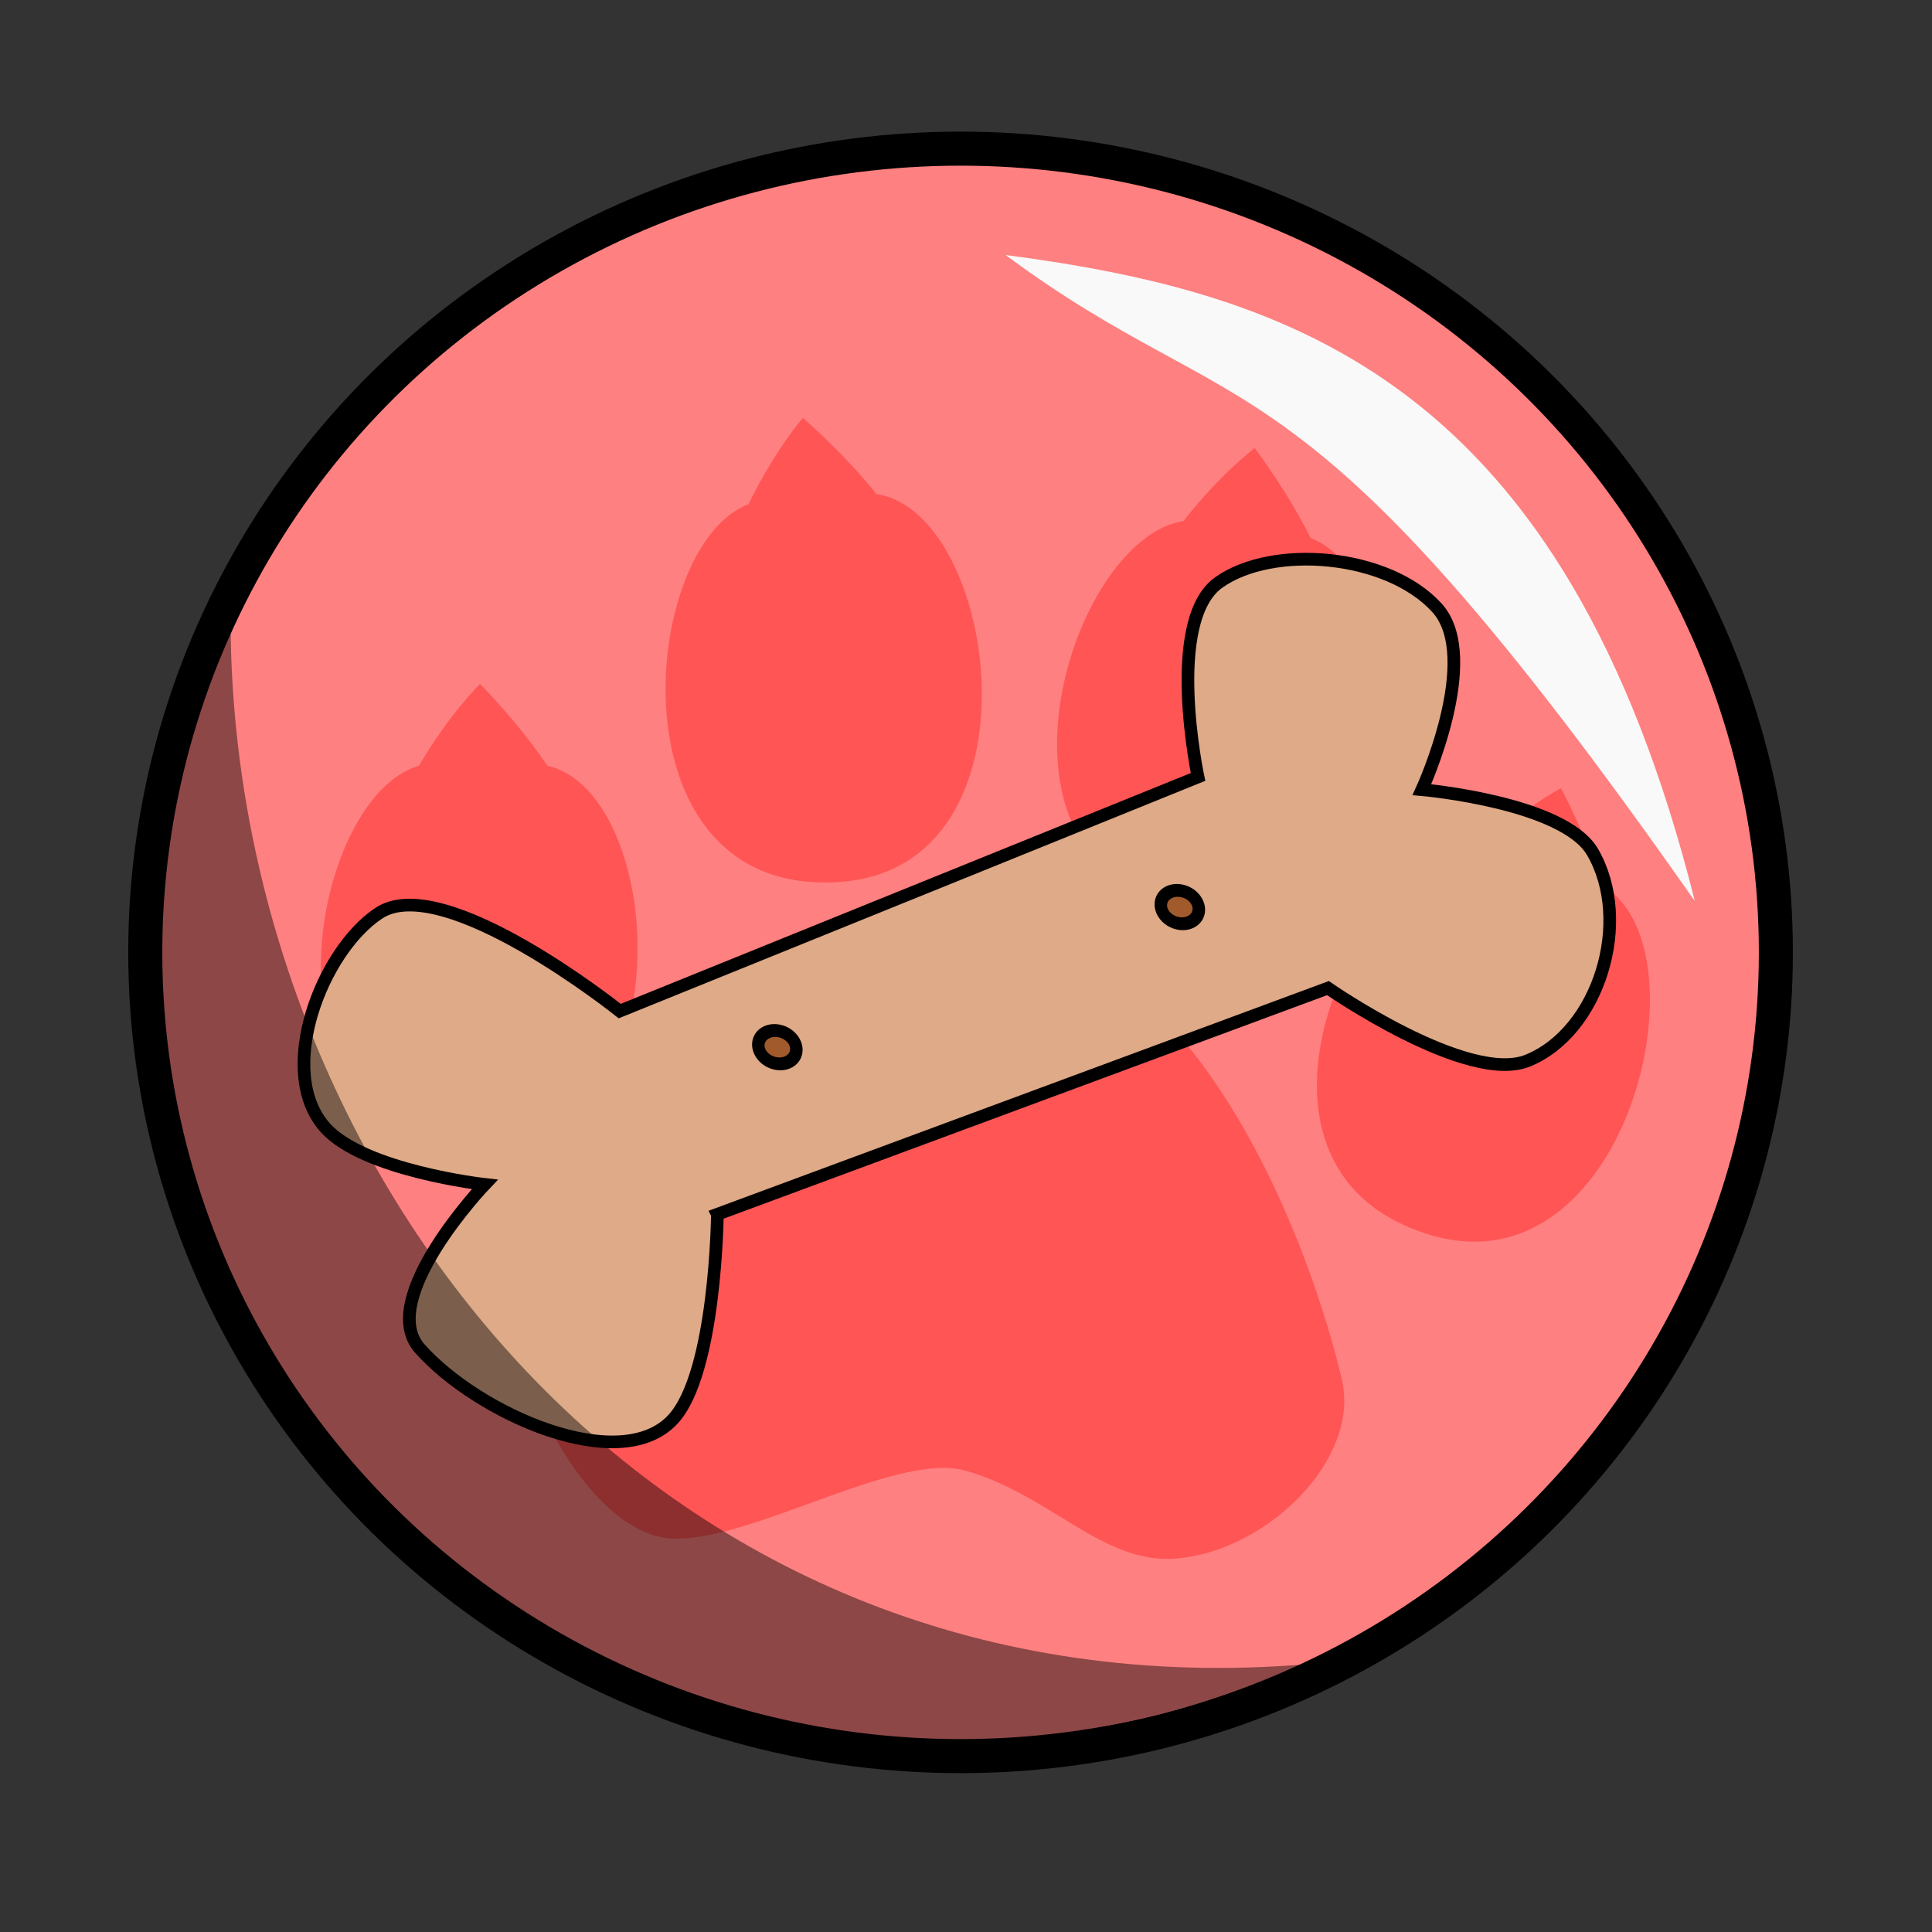 <?xml version="1.0" encoding="UTF-8" standalone="no"?>
<!-- Created with Inkscape (http://www.inkscape.org/) -->

<svg
   xmlns:dc="http://purl.org/dc/elements/1.1/"
   xmlns:cc="http://creativecommons.org/ns#"
   xmlns:rdf="http://www.w3.org/1999/02/22-rdf-syntax-ns#"
   xmlns:svg="http://www.w3.org/2000/svg"
   xmlns="http://www.w3.org/2000/svg"
   xmlns:sodipodi="http://sodipodi.sourceforge.net/DTD/sodipodi-0.dtd"
   xmlns:inkscape="http://www.inkscape.org/namespaces/inkscape"
   width="100%"
   height="100%"
   viewBox="0 0 64 64"
   id="svg4311"
   version="1.1"
   inkscape:version="0.91 r13725"
   sodipodi:docname="food_canineCrunch.svg">
  <rect x="0" y="0" width="64" height="64" fill="#333333" stroke="none"/>
  <defs
     id="defs4313">
    <inkscape:path-effect
       effect="powerstroke"
       id="path-effect4155"
       is_visible="true"
       offset_points="0.928,1.289"
       sort_points="true"
       interpolator_type="Linear"
       interpolator_beta="0.2"
       start_linecap_type="zerowidth"
       linejoin_type="round"
       miter_limit="4"
       end_linecap_type="zerowidth"
       cusp_linecap_type="round" />
    <inkscape:path-effect
       effect="powerstroke"
       id="path-effect4151"
       is_visible="true"
       offset_points="0,0.5"
       sort_points="true"
       interpolator_type="CubicBezierJohan"
       interpolator_beta="0.2"
       start_linecap_type="zerowidth"
       linejoin_type="round"
       miter_limit="4"
       end_linecap_type="zerowidth"
       cusp_linecap_type="round" />
    <inkscape:path-effect
       effect="powerstroke"
       id="path-effect4147"
       is_visible="true"
       offset_points="0,0.5"
       sort_points="true"
       interpolator_type="CubicBezierJohan"
       interpolator_beta="0.2"
       start_linecap_type="zerowidth"
       linejoin_type="round"
       miter_limit="4"
       end_linecap_type="zerowidth"
       cusp_linecap_type="round" />
    <inkscape:path-effect
       effect="powerstroke"
       id="path-effect4183"
       is_visible="true"
       offset_points="0.238,0.518"
       sort_points="true"
       interpolator_type="Linear"
       interpolator_beta="0.2"
       start_linecap_type="zerowidth"
       linejoin_type="round"
       miter_limit="4"
       end_linecap_type="zerowidth"
       cusp_linecap_type="round" />
  </defs>
  <sodipodi:namedview
     id="base"
     pagecolor="#ffffff"
     bordercolor="#666666"
     borderopacity="1.0"
     inkscape:pageopacity="0.0"
     inkscape:pageshadow="2"
     inkscape:zoom="3.959798"
     inkscape:cx="32.41142"
     inkscape:cy="63.635153"
     inkscape:document-units="px"
     inkscape:current-layer="layer5"
     showgrid="false"
     units="px"
     inkscape:window-width="2560"
     inkscape:window-height="1388"
     inkscape:window-x="-8"
     inkscape:window-y="-8"
     inkscape:window-maximized="1"
     showguides="false" />
  <g
     inkscape:groupmode="layer"
     id="layer5"
     inkscape:label="Stage5"
     style="display:inline;opacity:1">
    <ellipse
       style="display:inline;fill:#ff8080;fill-opacity:1;stroke:#000000;stroke-width:1.128;stroke-linecap:round;stroke-linejoin:round;stroke-miterlimit:4;stroke-dasharray:none;stroke-dashoffset:0;stroke-opacity:1"
       id="path4279"
       cx="31.82"
       cy="31.549"
       rx="27.008"
       ry="26.625" />
    <path
       style="fill:#ff5555;fill-rule:evenodd;stroke:none;stroke-width:0.5;stroke-linecap:butt;stroke-linejoin:miter;stroke-opacity:1;stroke-miterlimit:4;stroke-dasharray:none"
       d="m 15.893,38.076 c -7.64,-0.087 -5.729,-11.644 -2.016,-12.709 1.044,-1.767 2.025,-2.71 2.025,-2.71 0,0 1.275,1.283 2.23,2.709 3.987,0.896 4.675,12.79 -2.24,12.711 z"
       id="path4170"
       inkscape:connector-curvature="0"
       sodipodi:nodetypes="scccs" />
    <path
       style="fill:#ff5555;fill-rule:evenodd;stroke:none;stroke-width:0.5;stroke-linecap:butt;stroke-linejoin:miter;stroke-opacity:1;stroke-miterlimit:4;stroke-dasharray:none"
       d="m 21.939,50.929 c -2.409,-0.441 -4.537,-4.626 -4.505,-6.092 0.076,-3.36 7.353,-14.657 14.319,-14.462 8.049,0.226 11.81,11.491 12.7,15.336 0.605,2.616 -2.44,5.644 -5.46,5.916 -2.459,0.221 -4.216,-2.14 -7.041,-2.917 -2.359,-0.649 -7.575,2.666 -10.014,2.219 z"
       id="path4172"
       inkscape:connector-curvature="0"
       sodipodi:nodetypes="sssssss" />
    <path
       style="display:inline;opacity:1;fill:#ff5555;fill-rule:evenodd;stroke:none;stroke-width:0.5;stroke-linecap:butt;stroke-linejoin:miter;stroke-opacity:1;stroke-miterlimit:4;stroke-dasharray:none"
       d="m 27.803,29.217 c -7.623,0.517 -6.629,-11.155 -3.011,-12.51 0.902,-1.844 1.805,-2.862 1.805,-2.862 0,0 1.372,1.178 2.437,2.524 4.046,0.578 5.668,12.38 -1.231,12.848 z"
       id="path4170-8"
       inkscape:connector-curvature="0"
       sodipodi:nodetypes="scccs" />
    <path
       style="display:inline;opacity:1;fill:#ff5555;fill-rule:evenodd;stroke:none;stroke-width:0.5;stroke-linecap:butt;stroke-linejoin:miter;stroke-opacity:1;stroke-miterlimit:4;stroke-dasharray:none"
       d="m 39.521,30.129 c -7.561,-1.098 -4.142,-12.301 -0.321,-12.865 1.268,-1.613 2.365,-2.418 2.365,-2.418 0,0 1.095,1.441 1.853,2.981 3.834,1.416 2.946,13.297 -3.898,12.302 z"
       id="path4170-6"
       inkscape:connector-curvature="0"
       sodipodi:nodetypes="scccs" />
    <path
       style="display:inline;opacity:1;fill:#ff5555;fill-rule:evenodd;stroke:none;stroke-width:0.5;stroke-linecap:butt;stroke-linejoin:miter;stroke-opacity:1;stroke-miterlimit:4;stroke-dasharray:none"
       d="m 47.32,40.89 c -7.299,-2.261 -2.185,-12.796 1.677,-12.758 1.503,-1.396 2.711,-2.021 2.711,-2.021 0,0 0.858,1.593 1.369,3.233 3.568,1.995 0.849,13.594 -5.758,11.547 z"
       id="path4170-4"
       inkscape:connector-curvature="0"
       sodipodi:nodetypes="scccs" />
    <path
       style="display:inline;fill:#f9f9f9;fill-opacity:1;fill-rule:evenodd;stroke:none;stroke-width:1px;stroke-linecap:butt;stroke-linejoin:miter;stroke-opacity:1"
       d="M 33.311,8.447 C 42.854,9.706 51.837,12.667 56.144,29.853 42.96,11.014 41.262,14.341 33.311,8.447 Z"
       id="path4281"
       inkscape:connector-curvature="0"
       sodipodi:nodetypes="ccc" />
    <g
       id="g4199"
       transform="matrix(0.947,0.322,-0.322,0.947,100.561,48.285)">
      <path
         sodipodi:nodetypes="ccsscssccsscssc"
         inkscape:connector-curvature="0"
         id="path4159"
         d="M -75.286,17.087 -58.551,3.485 c 0,0 5.413,1.556 7.04,0.142 1.92,-1.67 1.802,-5.487 -0.192,-7.227 -1.444,-1.26 -6.019,-0.139 -6.019,-0.139 0,0 0.493,-4.782 -1.47,-5.864 -2.12,-1.169 -5.827,-0.248 -7.111,1.538 -1.276,1.774 1.426,6.315 1.426,6.315 l -15.636,13.507 c 0,0 -7.026,-2.538 -8.599,-0.499 -1.386,1.796 -1.557,6.056 0.599,7.289 1.662,0.95 5.616,0.084 5.616,0.084 0,0 -2.197,4.752 -0.285,5.839 2.524,1.435 7.645,1.887 8.692,-0.485 0.848,-1.92 -0.795,-6.897 -0.795,-6.897 z"
         style="display:inline;opacity:1;fill:#deaa87;fill-rule:evenodd;stroke:#000000;stroke-width:0.419;stroke-linecap:butt;stroke-linejoin:miter;stroke-miterlimit:4;stroke-dasharray:none;stroke-opacity:1" />
      <ellipse
         transform="matrix(0.994,-0.106,0.182,0.983,0,0)"
         ry="0.54"
         rx="0.641"
         cy="3.183"
         cx="-76.223"
         id="path4161"
         style="display:inline;opacity:1;fill:#a05a2c;fill-opacity:1;stroke:#000000;stroke-width:0.419;stroke-linecap:round;stroke-linejoin:round;stroke-miterlimit:4;stroke-dasharray:none;stroke-dashoffset:0;stroke-opacity:1" />
      <ellipse
         transform="matrix(0.994,-0.106,0.182,0.983,0,0)"
         ry="0.54"
         rx="0.641"
         cy="-4.297"
         cx="-63.66"
         id="path4161-6"
         style="display:inline;opacity:1;fill:#a05a2c;fill-opacity:1;stroke:#000000;stroke-width:0.419;stroke-linecap:round;stroke-linejoin:round;stroke-miterlimit:4;stroke-dasharray:none;stroke-dashoffset:0;stroke-opacity:1" />
    </g>
    <path
       style="display:inline;fill:#000000;fill-opacity:0.449;fill-rule:evenodd;stroke:none;stroke-width:1px;stroke-linecap:butt;stroke-linejoin:miter;stroke-opacity:1"
       d="M 43.352,55.124 C 18.555,65.583 -2.419,42.116 7.64,20.864 7.829,39.063 21.868,56.945 43.352,55.124 Z"
       id="path4283"
       inkscape:connector-curvature="0"
       sodipodi:nodetypes="ccc" />
  </g>
</svg>
